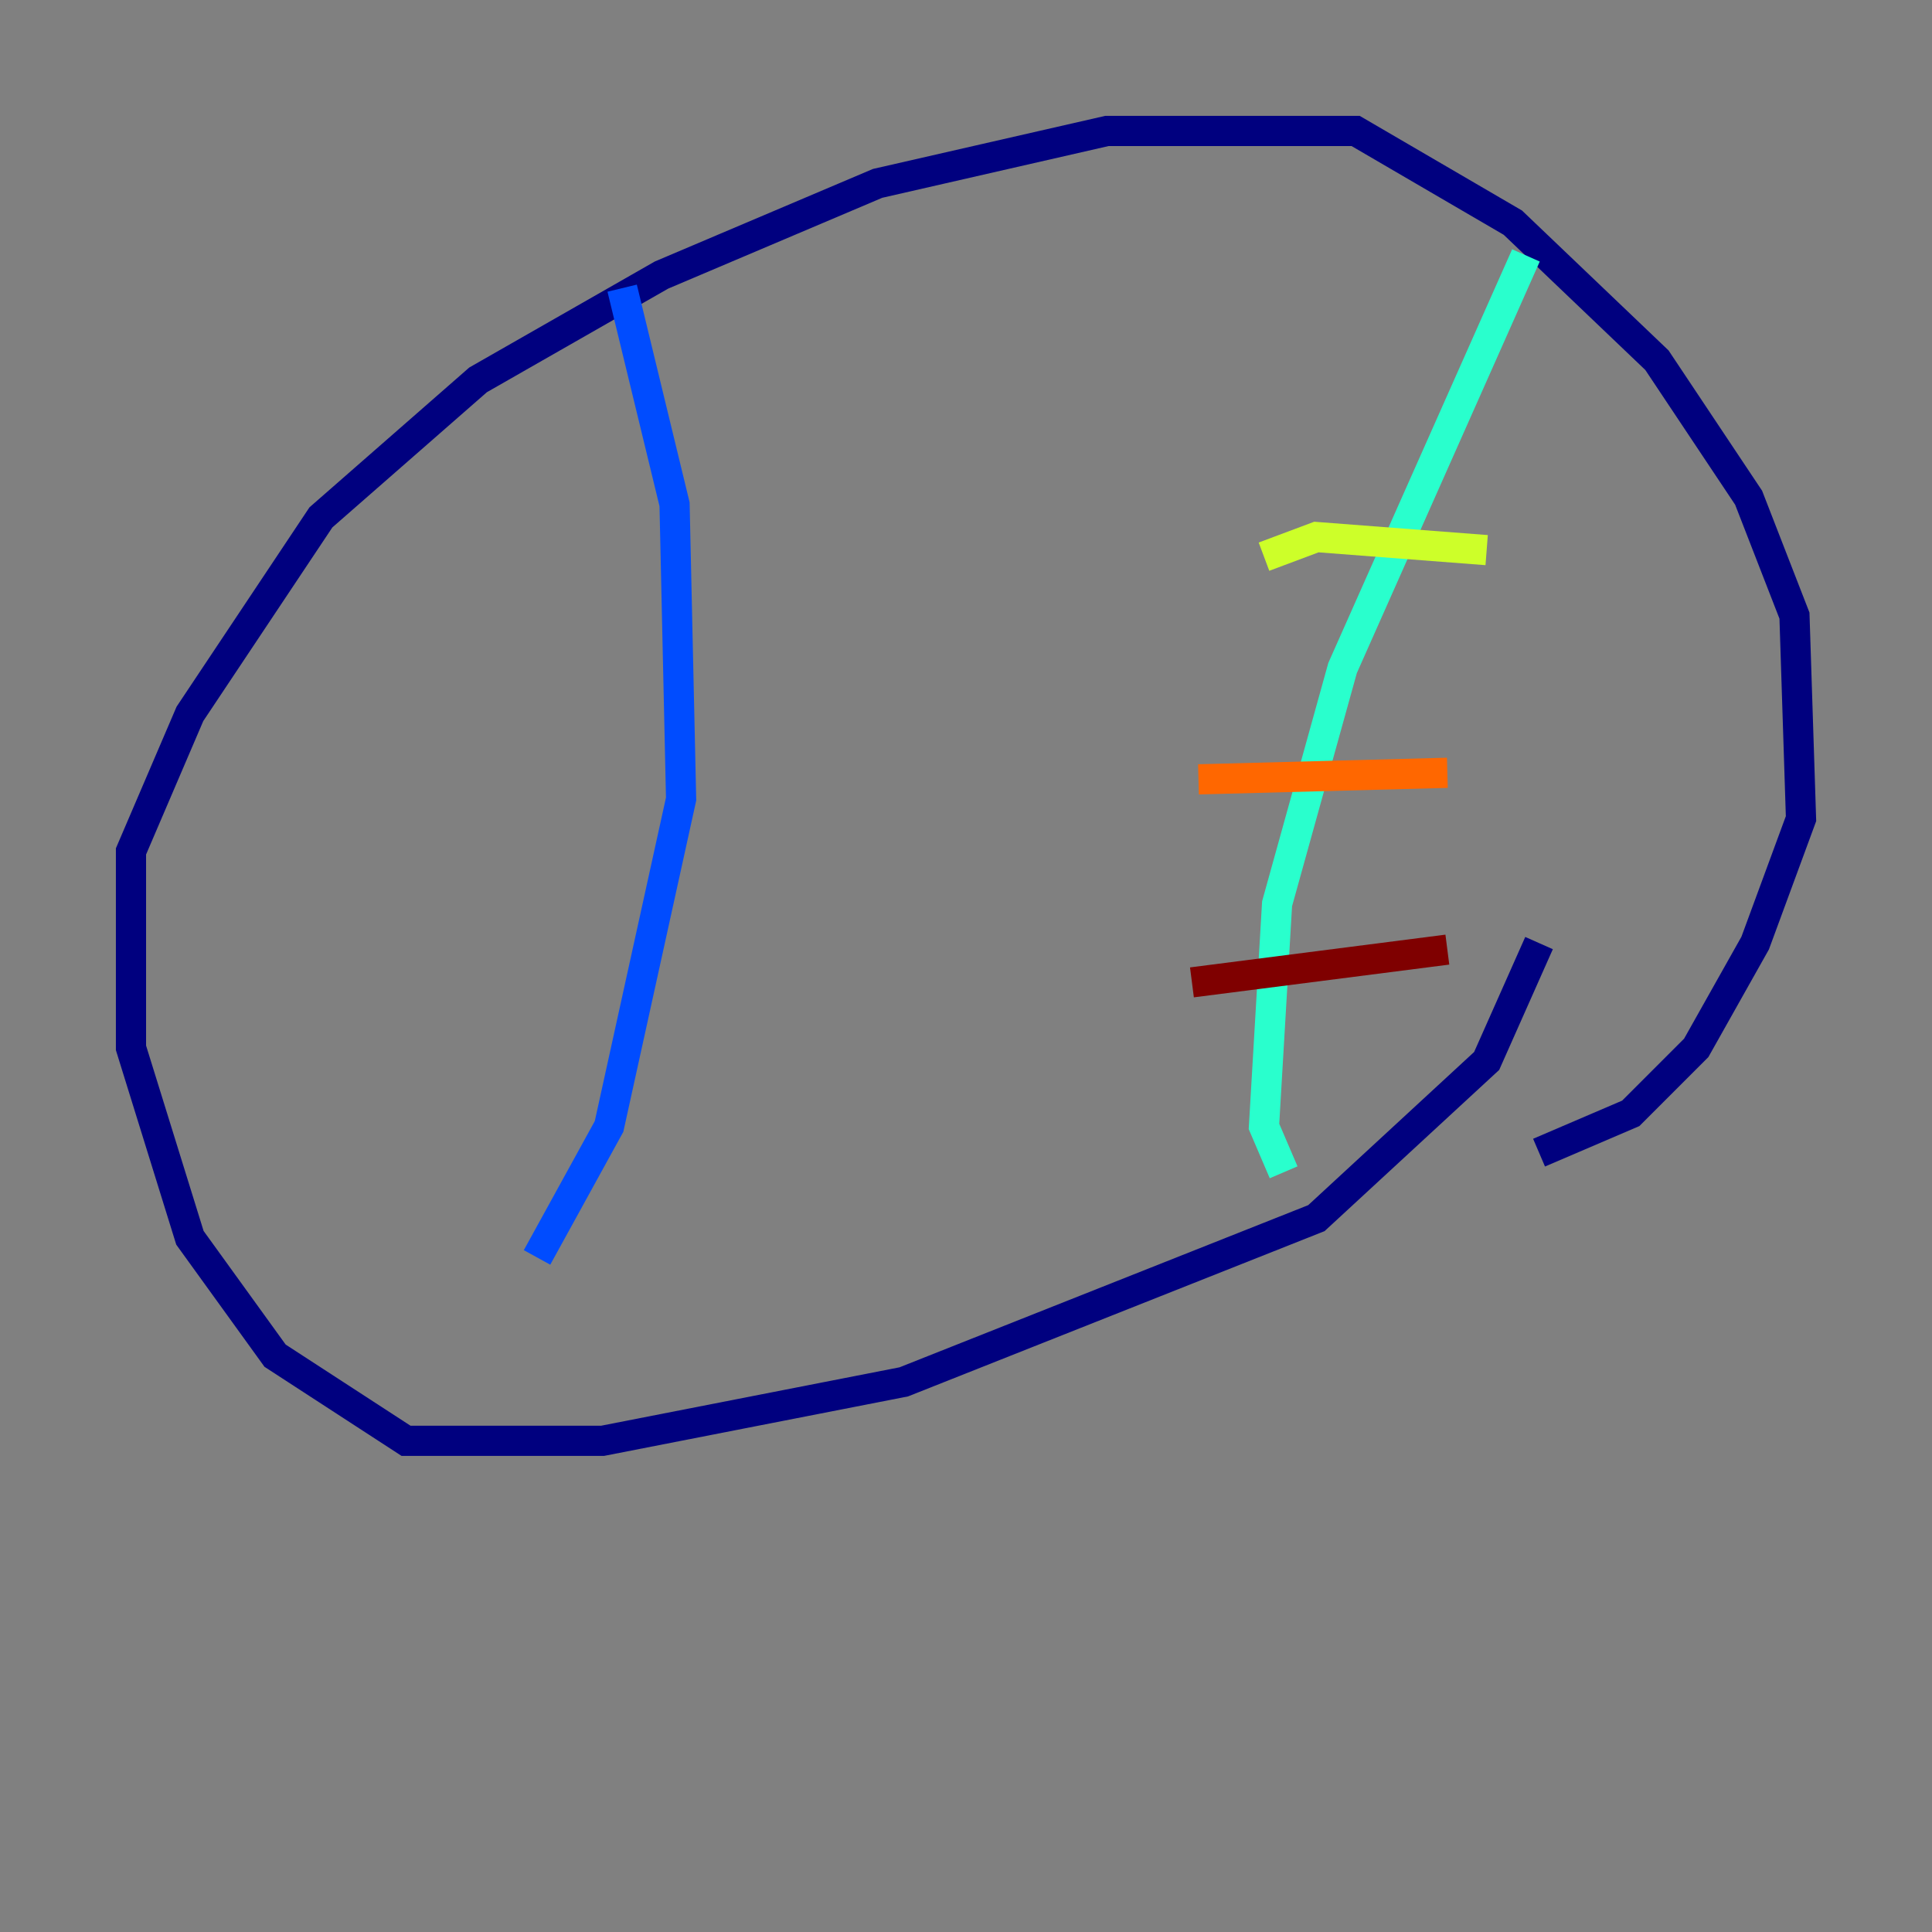 <?xml version="1.0" encoding="utf-8" ?>
<svg baseProfile="tiny" height="128" version="1.2" viewBox="0,0,128,128" width="128" xmlns="http://www.w3.org/2000/svg" xmlns:ev="http://www.w3.org/2001/xml-events" xmlns:xlink="http://www.w3.org/1999/xlink"><rect x="0" y="0" width="128" height="128" fill="#808080" stroke="none"/><defs /><polyline fill="none" points="101.966,62.481 98.495,70.291 87.214,80.705 59.878,91.552 39.919,95.458 26.902,95.458 18.224,89.817 12.583,82.007 8.678,69.424 8.678,56.407 12.583,47.295 21.261,34.278 31.675,25.166 43.824,18.224 58.142,12.149 73.329,8.678 89.817,8.678 100.231,14.752 109.776,23.864 115.851,32.976 118.888,40.786 119.322,54.237 116.285,62.481 112.38,69.424 108.041,73.763 101.966,76.366" stroke="#00007f" stroke-width="2" /><polyline fill="none" points="41.22,19.091 44.691,33.41 45.125,52.936 40.352,74.63 35.58,83.308" stroke="#004cff" stroke-width="2" /><polyline fill="none" points="101.098,16.922 88.949,44.258 84.61,59.878 83.742,74.63 85.044,77.668" stroke="#29ffcd" stroke-width="2" /><polyline fill="none" points="83.742,36.881 87.214,35.58 98.495,36.447" stroke="#cdff29" stroke-width="2" /><polyline fill="none" points="79.403,51.634 95.891,51.2" stroke="#ff6700" stroke-width="2" /><polyline fill="none" points="78.969,65.085 95.891,62.915" stroke="#7f0000" stroke-width="2" /></svg>